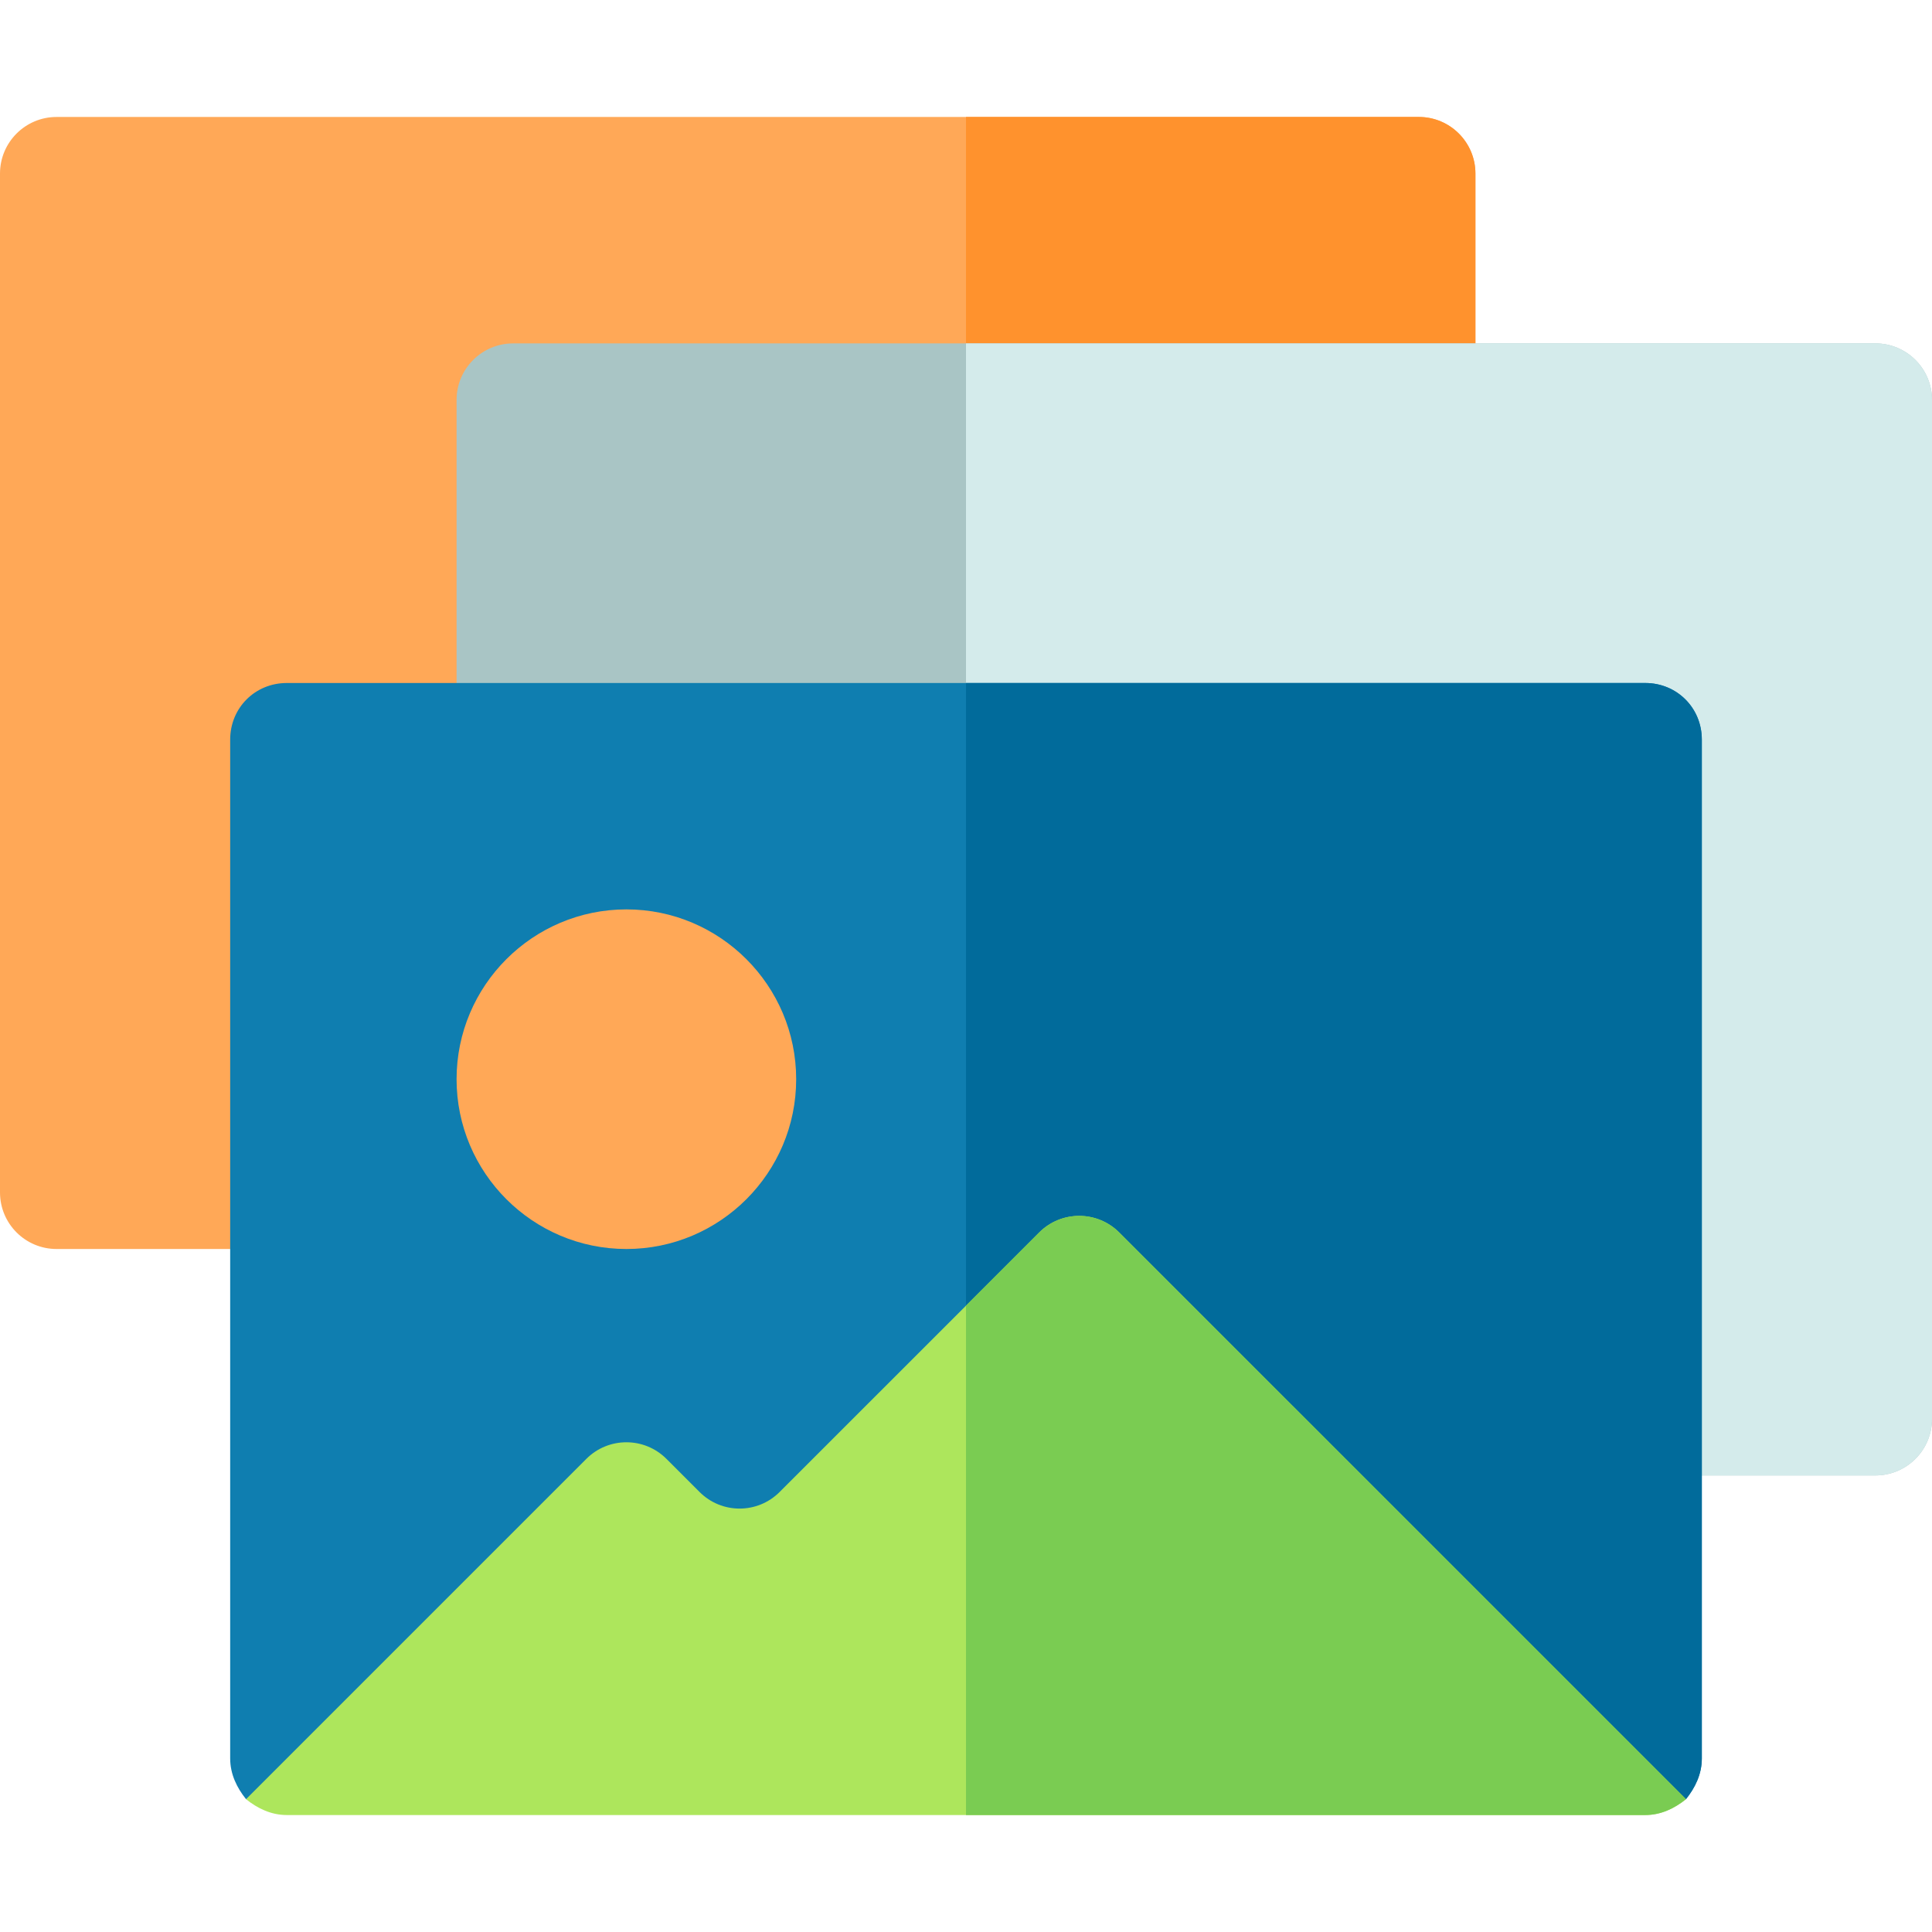 <svg width="50" height="50" viewBox="0 0 50 50" fill="none" xmlns="http://www.w3.org/2000/svg">
<path d="M7.422 32.324H1.465C0.655 32.324 0 31.669 0 30.859V4.492C0 3.683 0.655 3.027 1.465 3.027H36.719C37.528 3.027 38.184 3.683 38.184 4.492V10.352C38.184 11.161 37.528 11.816 36.719 11.816H14.746V19.141C14.746 19.95 14.091 20.605 13.281 20.605H8.887V30.859C8.887 31.669 8.232 32.324 7.422 32.324Z" fill="#FFA857"/>
<path d="M36.719 3.027H25V11.816H36.719C37.528 11.816 38.184 11.161 38.184 10.352V4.492C38.184 3.683 37.528 3.027 36.719 3.027Z" fill="#FF922D"/>
<path d="M48.535 38.184H42.578C41.769 38.184 41.113 37.528 41.113 36.719V20.605H13.281C12.472 20.605 11.816 19.95 11.816 19.141V10.352C11.816 9.542 12.472 8.887 13.281 8.887H48.535C49.345 8.887 50 9.542 50 10.352V36.719C50 37.528 49.345 38.184 48.535 38.184Z" fill="#A9C5C5"/>
<path d="M48.535 8.887H25V20.605H41.113V36.719C41.113 37.528 41.769 38.184 42.578 38.184H48.535C49.345 38.184 50 37.528 50 36.719V10.352C50 9.542 49.345 8.887 48.535 8.887Z" fill="#D4EBEB"/>
<path d="M42.578 17.676H7.422C6.601 17.676 5.957 18.32 5.957 19.141V45.508C5.957 45.918 6.133 46.27 6.367 46.562L16.211 42.578H27.93L43.633 46.562C43.867 46.27 44.043 45.918 44.043 45.508V19.141C44.043 18.32 43.398 17.676 42.578 17.676Z" fill="#0F7EB0"/>
<path d="M42.578 17.676H25V42.578H27.93L43.633 46.562C43.867 46.27 44.043 45.918 44.043 45.508V19.141C44.043 18.32 43.398 17.676 42.578 17.676Z" fill="#016B9B"/>
<path d="M43.633 46.563C43.34 46.797 42.988 46.973 42.578 46.973H7.422C7.012 46.973 6.66 46.797 6.367 46.563L15.175 37.755C15.747 37.183 16.675 37.183 17.247 37.755L18.105 38.613C18.677 39.185 19.604 39.185 20.176 38.613L26.894 31.896C27.466 31.324 28.393 31.324 28.965 31.896L43.633 46.563Z" fill="#ADE65C"/>
<path d="M16.211 32.324C13.788 32.324 11.816 30.353 11.816 27.93C11.816 25.506 13.788 23.535 16.211 23.535C18.634 23.535 20.605 25.506 20.605 27.93C20.605 30.353 18.634 32.324 16.211 32.324Z" fill="#FFA857"/>
<path d="M26.894 31.896L25 33.79V46.973H42.578C42.988 46.973 43.34 46.798 43.633 46.563L28.965 31.896C28.393 31.324 27.466 31.324 26.894 31.896Z" fill="#7ACC52"/>
</svg>
